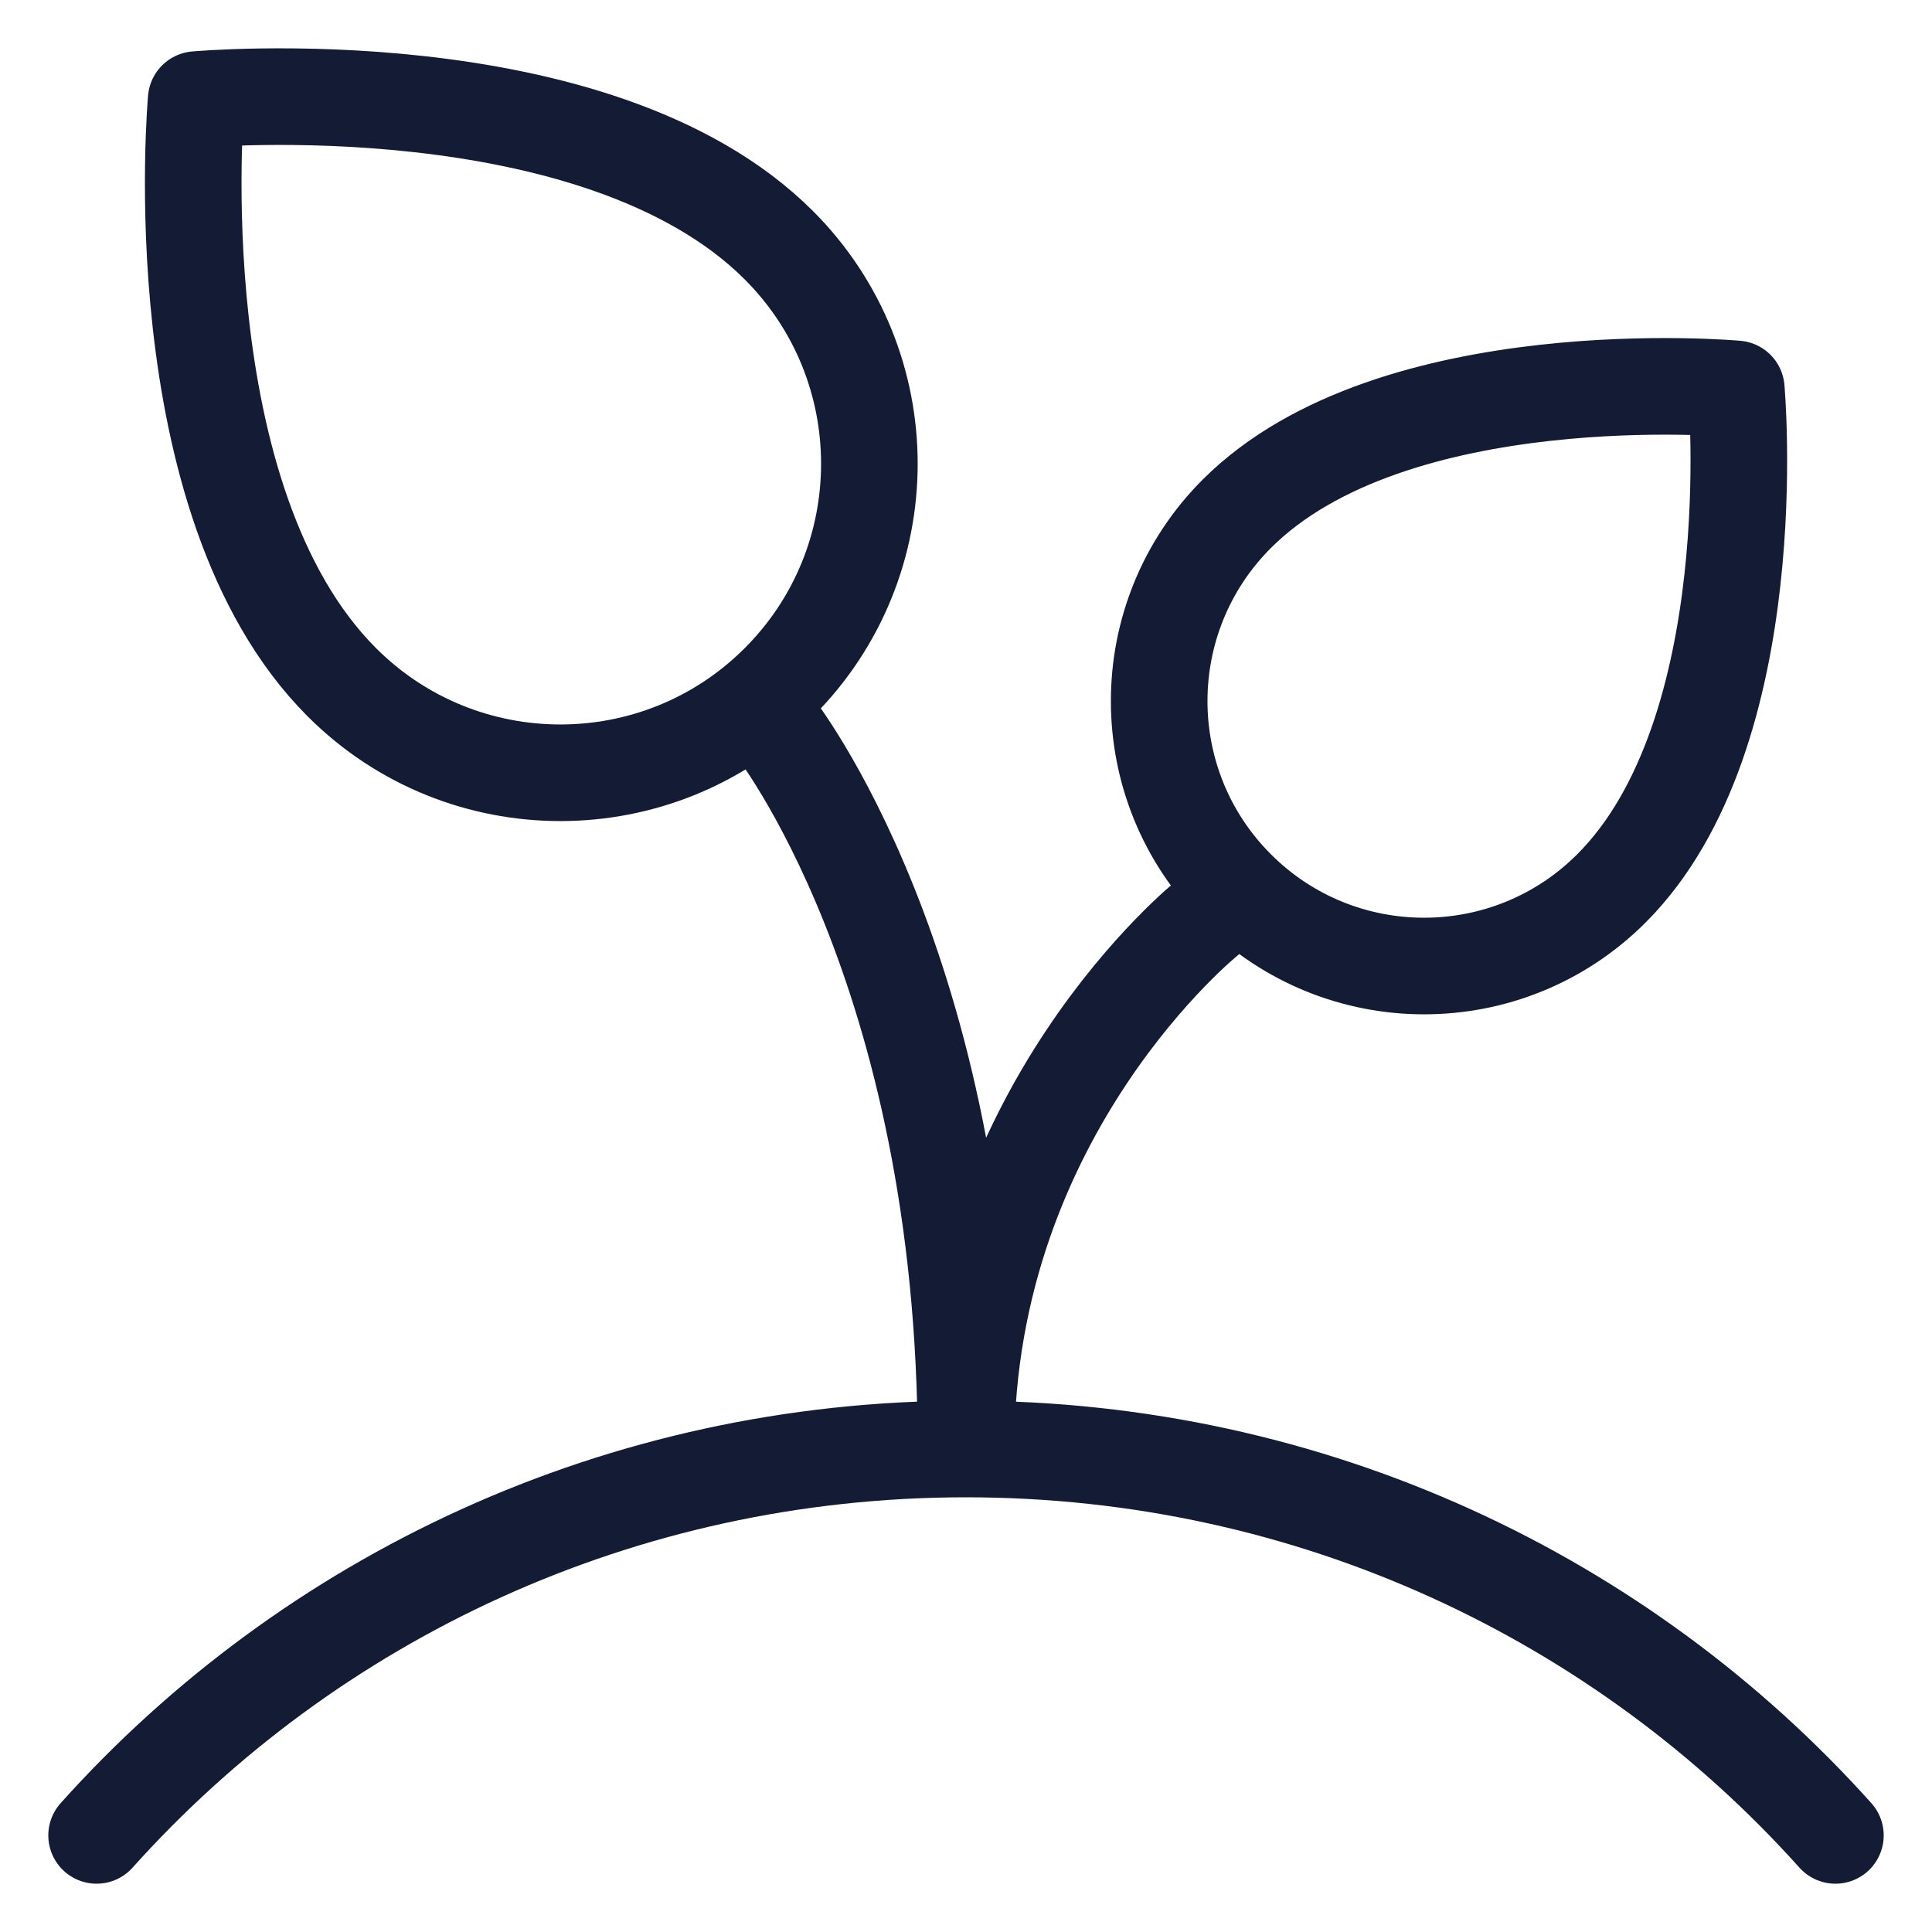 <svg width="20" height="20" viewBox="0 0 20 20" fill="none" xmlns="http://www.w3.org/2000/svg">
<path d="M12.5 9.5C12.5 9.5 10 11.5 10 15M10 15C10 10.001 8 7.5 8 7.5M10 15C13.584 15 16.801 16.547 19 19M10 15C6.416 15 3.199 16.547 1 19M8.063 7.063C9.312 5.814 9.312 3.788 8.063 2.539C6.178 0.654 2.031 1.031 2.031 1.031C2.031 1.031 1.654 5.178 3.539 7.063C4.788 8.312 6.814 8.312 8.063 7.063ZM12.803 9.197C13.874 10.268 15.61 10.268 16.681 9.197C18.297 7.581 17.974 4.026 17.974 4.026C17.974 4.026 14.419 3.703 12.803 5.319C11.732 6.39 11.732 8.126 12.803 9.197Z" stroke="#141B34" stroke-linecap="round" stroke-linejoin="round"/>
</svg>
